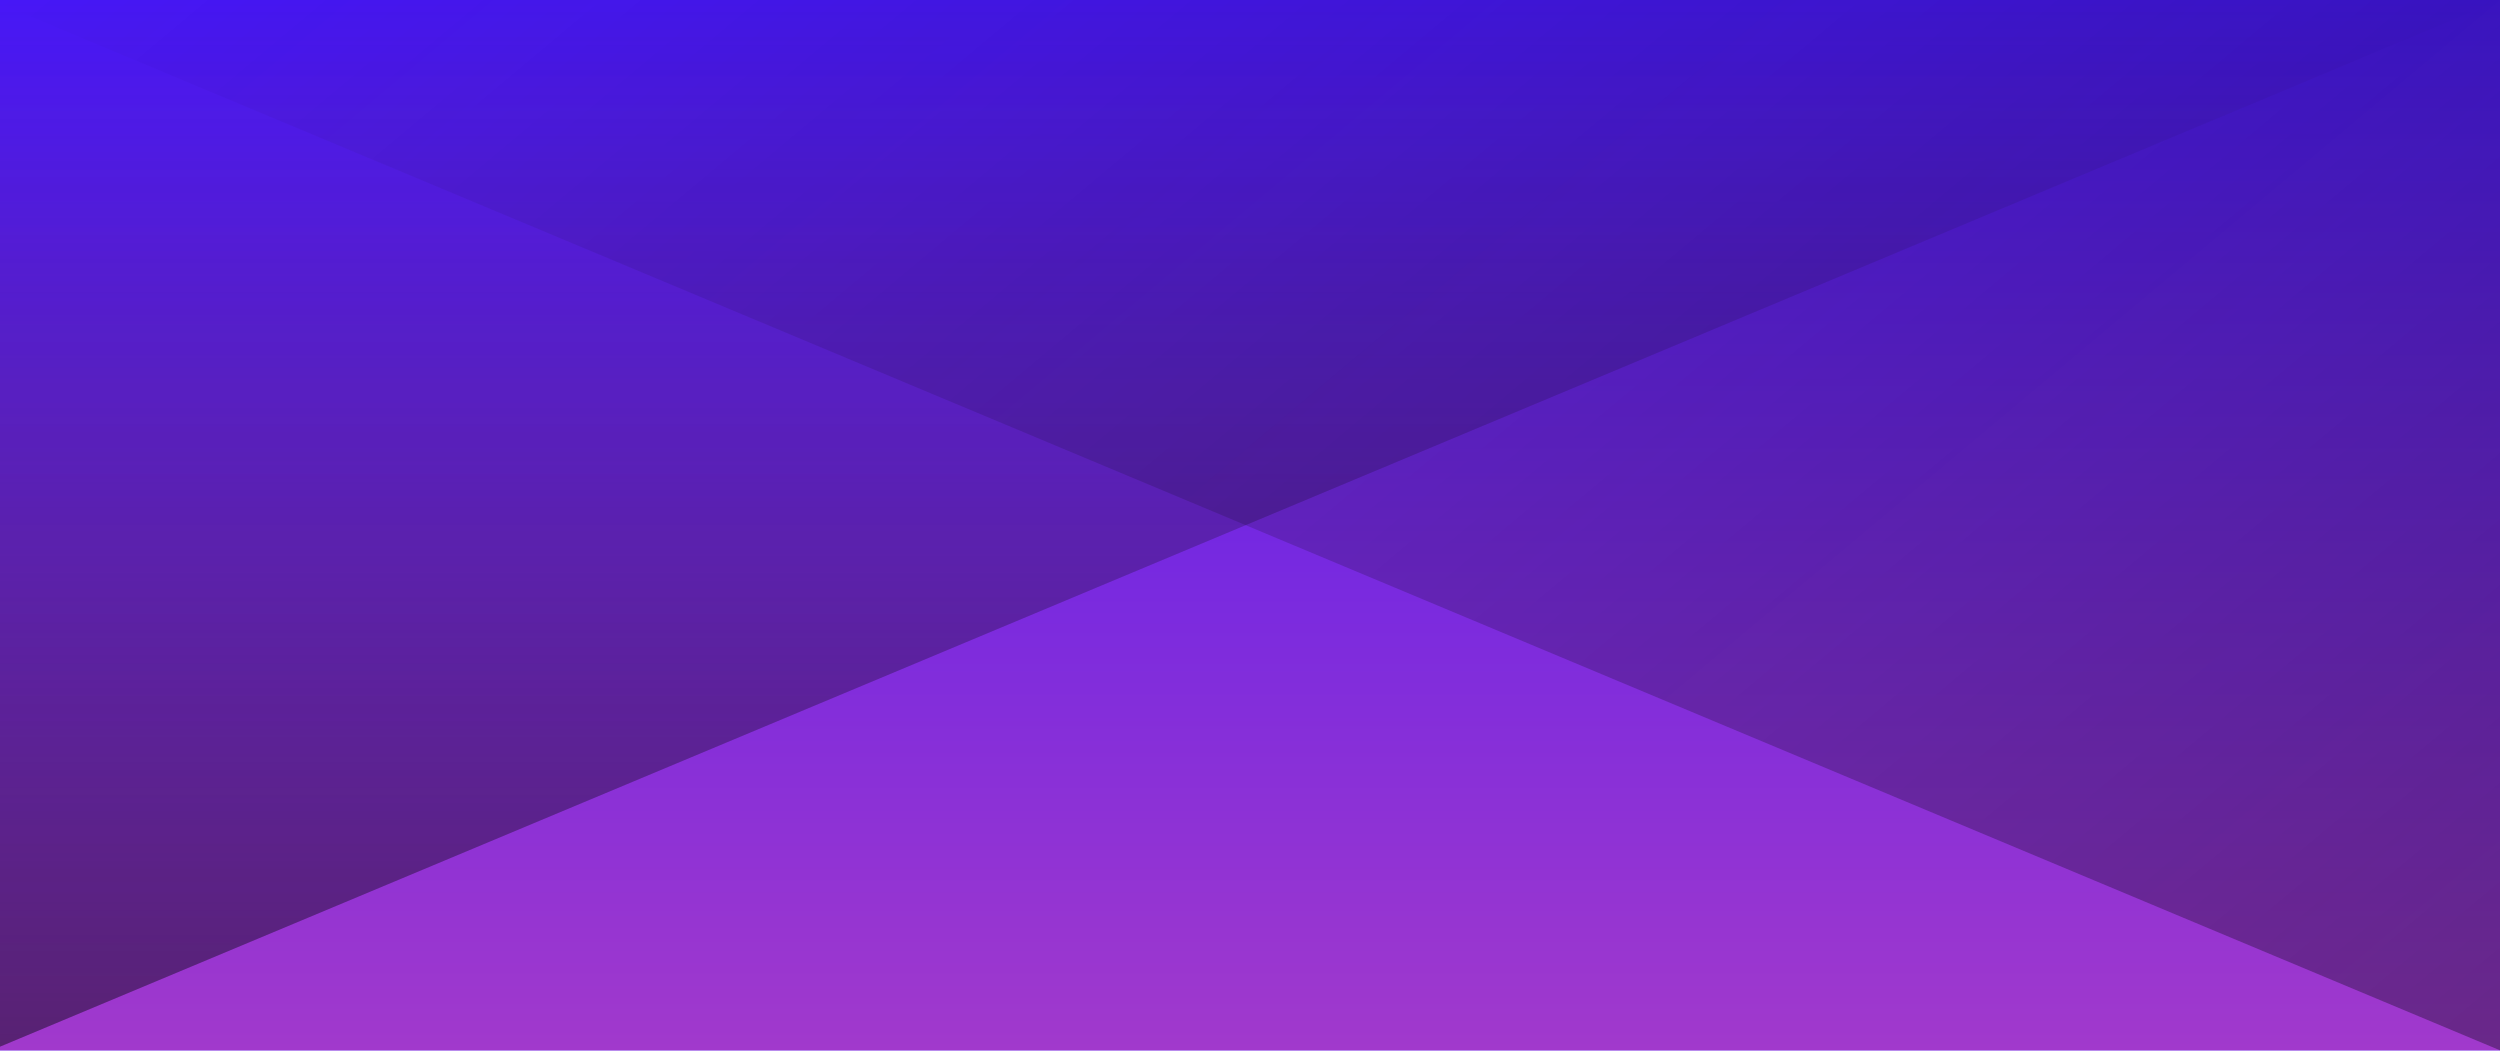 <svg width="1439" height="605" viewBox="0 0 1439 605" fill="none" xmlns="http://www.w3.org/2000/svg">
<path d="M1439 0H-5V604.564H1439V0Z" fill="#4717F7"/>
<path d="M1439 0H-5V604.564H1439V0Z" fill="url(#paint0_linear)"/>
<path d="M-5 604.564V0H1439L-5 604.564Z" fill="url(#paint1_linear)" fill-opacity="0.5"/>
<path d="M1439 604.564V0H-5L1439 604.564Z" fill="url(#paint2_linear)" fill-opacity="0.5"/>
<defs>
<linearGradient id="paint0_linear" x1="-5" y1="0" x2="-5" y2="604.564" gradientUnits="userSpaceOnUse">
<stop stop-color="#4717F7"/>
<stop offset="1" stop-color="#A139CC"/>
</linearGradient>
<linearGradient id="paint1_linear" x1="-5" y1="0" x2="-5" y2="604.564" gradientUnits="userSpaceOnUse">
<stop stop-color="#0E0A19" stop-opacity="0"/>
<stop offset="1" stop-color="#0E0A19"/>
</linearGradient>
<linearGradient id="paint2_linear" x1="-5" y1="0" x2="1185.32" y2="1421.54" gradientUnits="userSpaceOnUse">
<stop stop-color="#0E0A19" stop-opacity="0"/>
<stop offset="1" stop-color="#0E0A19"/>
</linearGradient>
</defs>
</svg>
